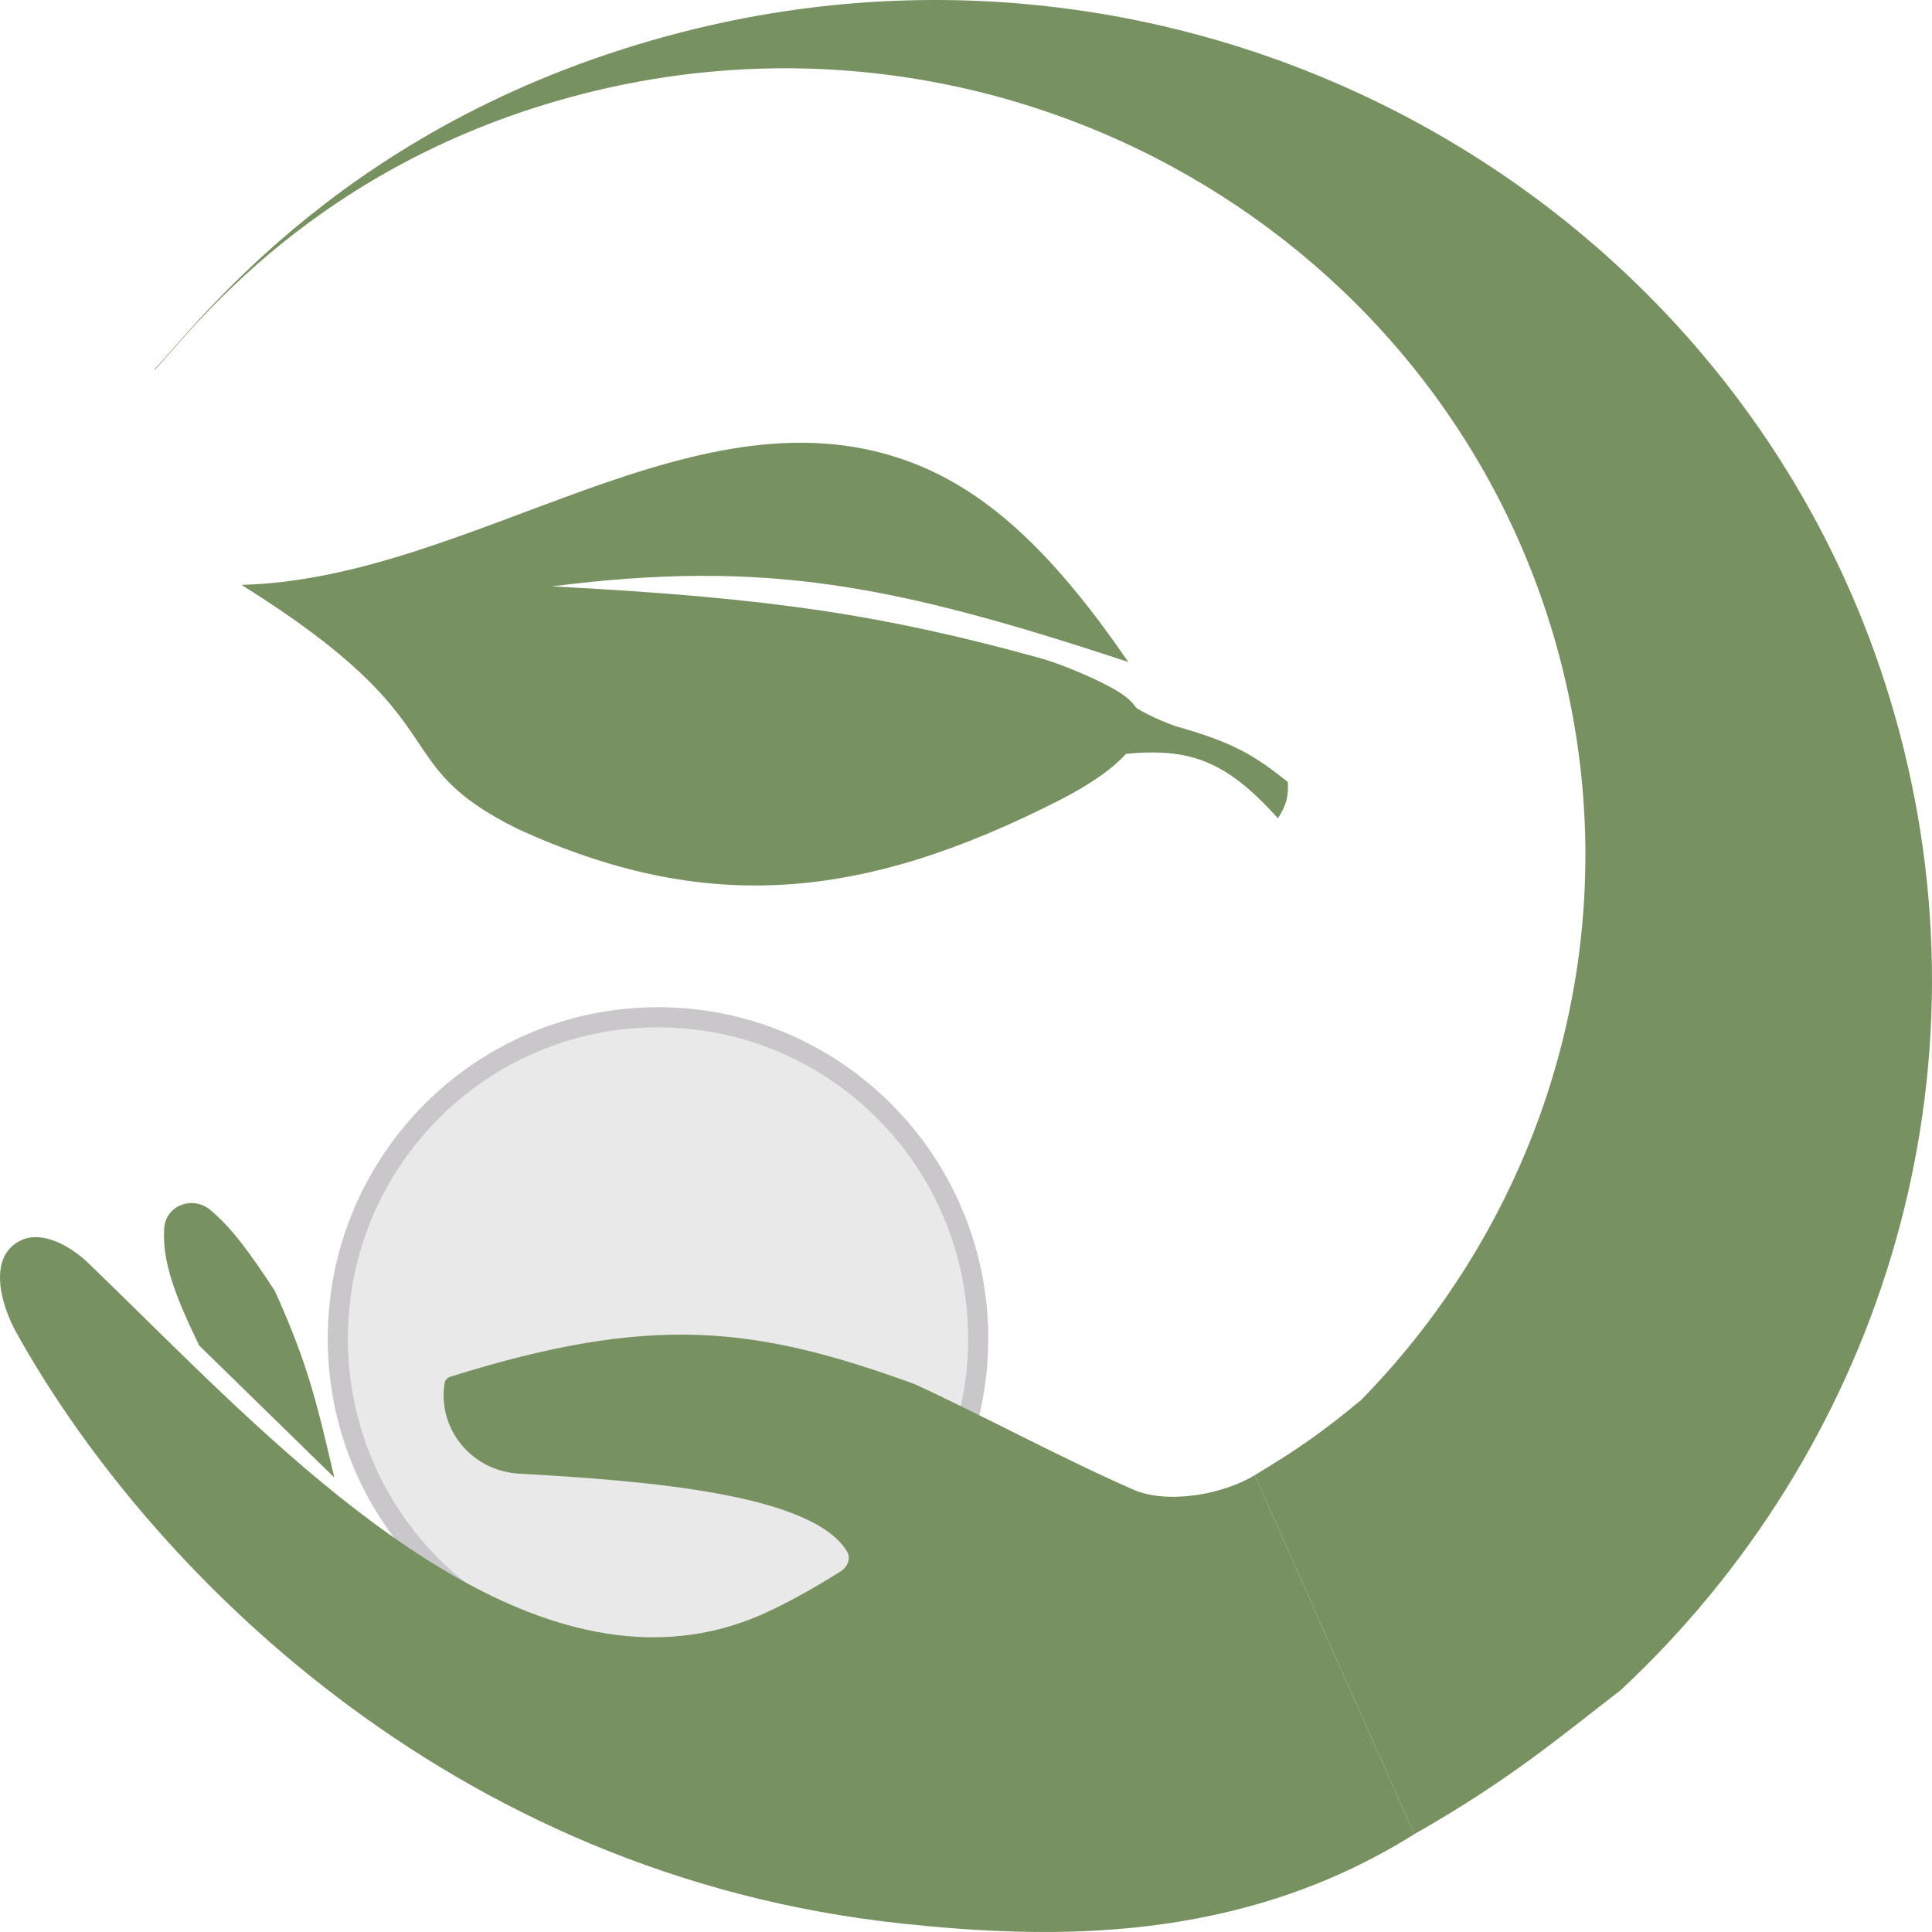 <svg width="48" height="48" viewBox="0 0 48 48" fill="none" xmlns="http://www.w3.org/2000/svg">
<path d="M24.303 33.256C24.303 37.666 20.741 41.239 16.348 41.239C11.955 41.239 8.392 37.666 8.392 33.256C8.392 28.847 11.955 25.274 16.348 25.274C20.741 25.274 24.303 28.847 24.303 33.256Z" fill="#EAE9EA" stroke="#C9C7C9" stroke-width="0.5"/>
<path d="M47.191 18.19C43.736 5.191 30.202 -2.598 16.961 0.794C8.65 2.923 4.898 8.075 3.828 9.187H3.846C4.705 8.294 7.802 4.043 14.474 2.334C25.102 -0.389 35.967 5.863 38.74 16.298C40.554 23.123 38.457 30.047 33.816 34.783C32.841 35.589 32.259 35.996 31.173 36.65L35.137 45.57C37.549 44.198 38.771 43.137 40.258 41.998C46.594 36.095 49.553 27.075 47.191 18.19Z" fill="#789160"/>
<path d="M21.043 38.544C20.178 37.112 16.064 36.79 12.902 36.613C11.722 36.548 10.865 35.507 11.046 34.363C11.058 34.289 11.113 34.228 11.185 34.205C16.204 32.633 18.76 32.945 22.729 34.39C24.366 35.142 26.347 36.215 28.154 37.008C29.002 37.38 30.387 37.132 31.173 36.65L35.137 45.57C30.754 48.321 26.046 48.169 22.472 47.797C11.09 46.61 3.593 38.836 0.409 33.113C-0.024 32.334 -0.286 31.185 0.533 30.81C1.066 30.566 1.771 30.972 2.191 31.378C3.066 32.222 3.889 33.044 4.781 33.908C8.751 37.754 14.054 42.393 19.084 40.041C19.648 39.778 20.239 39.445 20.881 39.044C21.057 38.934 21.149 38.72 21.043 38.544Z" fill="#789160"/>
<path d="M8.306 36.709L4.949 33.43C4.33 32.154 4.029 31.329 4.079 30.52C4.114 29.951 4.781 29.692 5.225 30.061C5.764 30.51 6.206 31.127 6.823 32.062C7.661 33.903 7.884 34.91 8.306 36.709Z" fill="#789160"/>
<path d="M12.861 20.594C9.474 18.915 11.576 18.012 6 14.531C11.792 14.383 17.372 9.391 22.754 11.533C24.656 12.29 26.263 13.869 28.033 16.447C22.203 14.525 19.024 13.894 13.714 14.568C19.151 14.851 21.938 15.277 25.817 16.343C26.359 16.491 27.329 16.898 27.805 17.197C29.134 18.029 27.76 19.144 26.365 19.858C21.396 22.402 17.515 22.721 12.861 20.594Z" fill="#789160"/>
<path d="M29.189 18.037C28.361 17.727 28.28 17.587 27.702 17.3L27.582 18.776C29.46 18.522 30.385 18.818 31.751 20.331C31.958 19.998 32.016 19.801 31.996 19.429C31.176 18.772 30.633 18.438 29.189 18.037Z" fill="#789160"/>
</svg>
